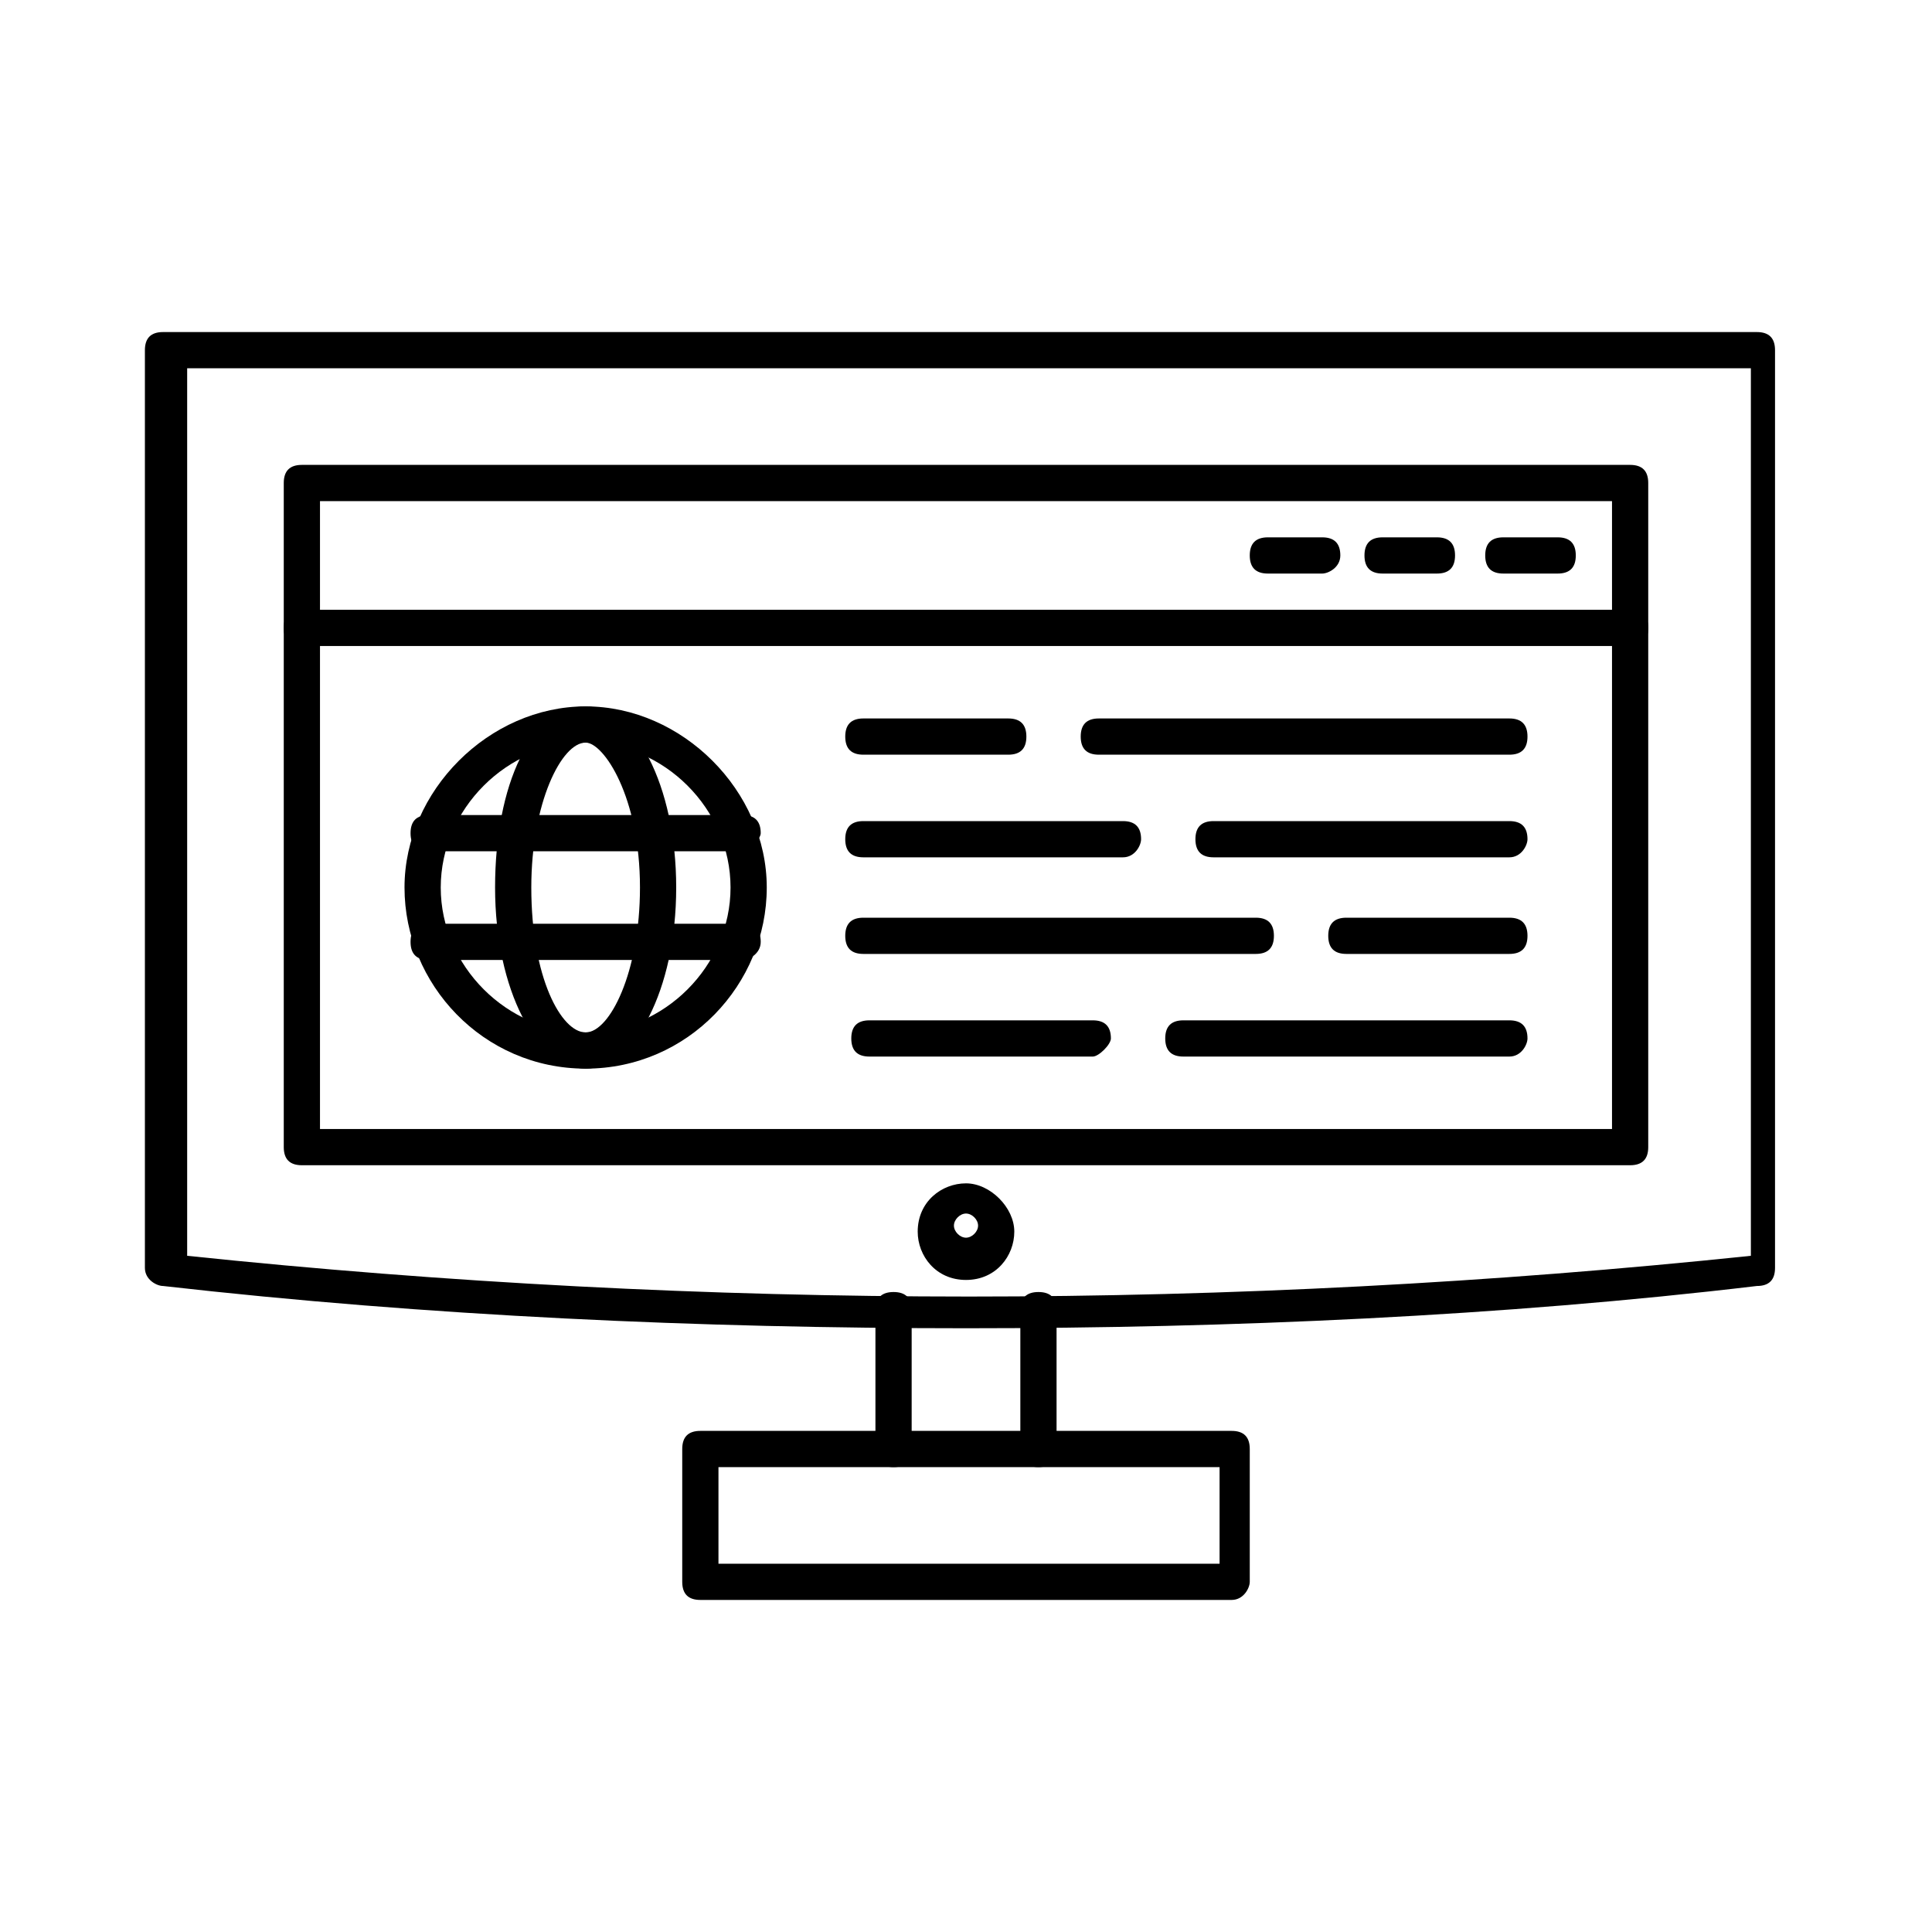 <?xml version="1.0" encoding="utf-8"?>
<!-- Generator: Adobe Illustrator 27.0.1, SVG Export Plug-In . SVG Version: 6.00 Build 0)  -->
<svg version="1.1" id="Calque_1" xmlns="http://www.w3.org/2000/svg" xmlns:xlink="http://www.w3.org/1999/xlink" x="0px" y="0px"
	 viewBox="0 0 32 32" style="enable-background:new 0 0 32 32;" xml:space="preserve">
<style type="text/css">
	.st0{fill:#FFFFFF;}
	.st1{fill-rule:evenodd;clip-rule:evenodd;fill:#FFFFFF;}
	.st2{fill-rule:evenodd;clip-rule:evenodd;}
</style>
<g>
	<path class="st2" d="M3.1,20.8c8.6,0.9,17.3,0.9,25.9,0V6.1H3.1L3.1,20.8z M16,22c-4.4,0-8.9-0.2-13.3-0.7c-0.1,0-0.3-0.1-0.3-0.3
		V5.8c0-0.2,0.1-0.3,0.3-0.3h26.4c0.2,0,0.3,0.1,0.3,0.3V21c0,0.2-0.1,0.3-0.3,0.3C24.9,21.8,20.4,22,16,22L16,22z"/>
	<path class="st2" d="M5.3,18.7h21.4V8.3H5.3L5.3,18.7z M27,19.3H5c-0.2,0-0.3-0.1-0.3-0.3V8c0-0.2,0.1-0.3,0.3-0.3h22
		c0.2,0,0.3,0.1,0.3,0.3v11C27.3,19.2,27.2,19.3,27,19.3z"/>
	<path class="st2" d="M16,20.1c-0.1,0-0.2,0.1-0.2,0.2c0,0.1,0.1,0.2,0.2,0.2c0.1,0,0.2-0.1,0.2-0.2C16.2,20.2,16.1,20.1,16,20.1z
		 M16,21.2c-0.5,0-0.8-0.4-0.8-0.8c0-0.5,0.4-0.8,0.8-0.8s0.8,0.4,0.8,0.8C16.8,20.8,16.5,21.2,16,21.2z"/>
	<path class="st2" d="M14.8,24.3c-0.2,0-0.3-0.1-0.3-0.3v-2.3c0-0.2,0.1-0.3,0.3-0.3c0.2,0,0.3,0.1,0.3,0.3V24
		C15.1,24.2,15,24.3,14.8,24.3z M17.2,24.3c-0.2,0-0.3-0.1-0.3-0.3v-2.3c0-0.2,0.1-0.3,0.3-0.3c0.2,0,0.3,0.1,0.3,0.3V24
		C17.5,24.2,17.4,24.3,17.2,24.3z"/>
	<path class="st2" d="M11.9,25.9h8.3v-1.6h-8.3V25.9z M20.4,26.5h-8.8c-0.2,0-0.3-0.1-0.3-0.3V24c0-0.2,0.1-0.3,0.3-0.3h8.8
		c0.2,0,0.3,0.1,0.3,0.3v2.2C20.7,26.3,20.6,26.5,20.4,26.5z"/>
	<path class="st2" d="M27,10.7H5c-0.2,0-0.3-0.1-0.3-0.3c0-0.2,0.1-0.3,0.3-0.3h22c0.2,0,0.3,0.1,0.3,0.3
		C27.3,10.6,27.2,10.7,27,10.7z"/>
	<path class="st2" d="M25.8,9.5h-0.9c-0.2,0-0.3-0.1-0.3-0.3c0-0.2,0.1-0.3,0.3-0.3h0.9c0.2,0,0.3,0.1,0.3,0.3
		C26.1,9.4,26,9.5,25.8,9.5z"/>
	<path class="st2" d="M23.8,9.5h-0.9c-0.2,0-0.3-0.1-0.3-0.3c0-0.2,0.1-0.3,0.3-0.3h0.9c0.2,0,0.3,0.1,0.3,0.3
		C24.1,9.4,24,9.5,23.8,9.5z"/>
	<path class="st2" d="M21.9,9.5h-0.9c-0.2,0-0.3-0.1-0.3-0.3c0-0.2,0.1-0.3,0.3-0.3h0.9c0.2,0,0.3,0.1,0.3,0.3
		C22.2,9.4,22,9.5,21.9,9.5L21.9,9.5z"/>
	<path class="st2" d="M9.7,12.3c-1.3,0-2.4,1.1-2.4,2.4s1.1,2.4,2.4,2.4c1.3,0,2.4-1.1,2.4-2.4S11,12.3,9.7,12.3z M9.7,17.7
		c-1.7,0-3-1.4-3-3s1.4-3,3-3s3,1.4,3,3S11.4,17.7,9.7,17.7z"/>
	<path class="st2" d="M9.7,12.3c-0.4,0-0.9,1-0.9,2.4c0,1.5,0.5,2.4,0.9,2.4c0.4,0,0.9-1,0.9-2.4C10.6,13.2,10,12.3,9.7,12.3z
		 M9.7,17.7c-0.8,0-1.5-1.3-1.5-3s0.6-3,1.5-3c0.8,0,1.5,1.3,1.5,3S10.5,17.7,9.7,17.7z"/>
	<path class="st2" d="M12.3,14.1H7.1c-0.2,0-0.3-0.1-0.3-0.3c0-0.2,0.1-0.3,0.3-0.3h5.2c0.2,0,0.3,0.1,0.3,0.3
		C12.6,13.9,12.4,14.1,12.3,14.1z"/>
	<path class="st2" d="M12.3,15.9H7.1c-0.2,0-0.3-0.1-0.3-0.3c0-0.2,0.1-0.3,0.3-0.3h5.2c0.2,0,0.3,0.1,0.3,0.3
		C12.6,15.8,12.4,15.9,12.3,15.9z"/>
	<path class="st2" d="M16.7,12.5h-2.4c-0.2,0-0.3-0.1-0.3-0.3c0-0.2,0.1-0.3,0.3-0.3h2.4c0.2,0,0.3,0.1,0.3,0.3
		C17,12.4,16.9,12.5,16.7,12.5L16.7,12.5z M25,12.5h-6.8c-0.2,0-0.3-0.1-0.3-0.3c0-0.2,0.1-0.3,0.3-0.3H25c0.2,0,0.3,0.1,0.3,0.3
		C25.3,12.4,25.2,12.5,25,12.5z"/>
	<path class="st2" d="M18.6,14.2h-4.3c-0.2,0-0.3-0.1-0.3-0.3c0-0.2,0.1-0.3,0.3-0.3h4.3c0.2,0,0.3,0.1,0.3,0.3
		C18.9,14,18.8,14.2,18.6,14.2z M25,14.2h-4.9c-0.2,0-0.3-0.1-0.3-0.3c0-0.2,0.1-0.3,0.3-0.3H25c0.2,0,0.3,0.1,0.3,0.3
		C25.3,14,25.2,14.2,25,14.2z"/>
	<path class="st2" d="M20.8,15.8h-6.5c-0.2,0-0.3-0.1-0.3-0.3c0-0.2,0.1-0.3,0.3-0.3h6.5c0.2,0,0.3,0.1,0.3,0.3
		C21.1,15.7,21,15.8,20.8,15.8z M25,15.8h-2.7c-0.2,0-0.3-0.1-0.3-0.3c0-0.2,0.1-0.3,0.3-0.3H25c0.2,0,0.3,0.1,0.3,0.3
		C25.3,15.7,25.2,15.8,25,15.8z"/>
	<path class="st2" d="M18.1,17.5h-3.7c-0.2,0-0.3-0.1-0.3-0.3c0-0.2,0.1-0.3,0.3-0.3h3.7c0.2,0,0.3,0.1,0.3,0.3
		C18.4,17.3,18.2,17.5,18.1,17.5z M25,17.5h-5.4c-0.2,0-0.3-0.1-0.3-0.3c0-0.2,0.1-0.3,0.3-0.3H25c0.2,0,0.3,0.1,0.3,0.3
		C25.3,17.3,25.2,17.5,25,17.5z"/>
</g>
</svg>
